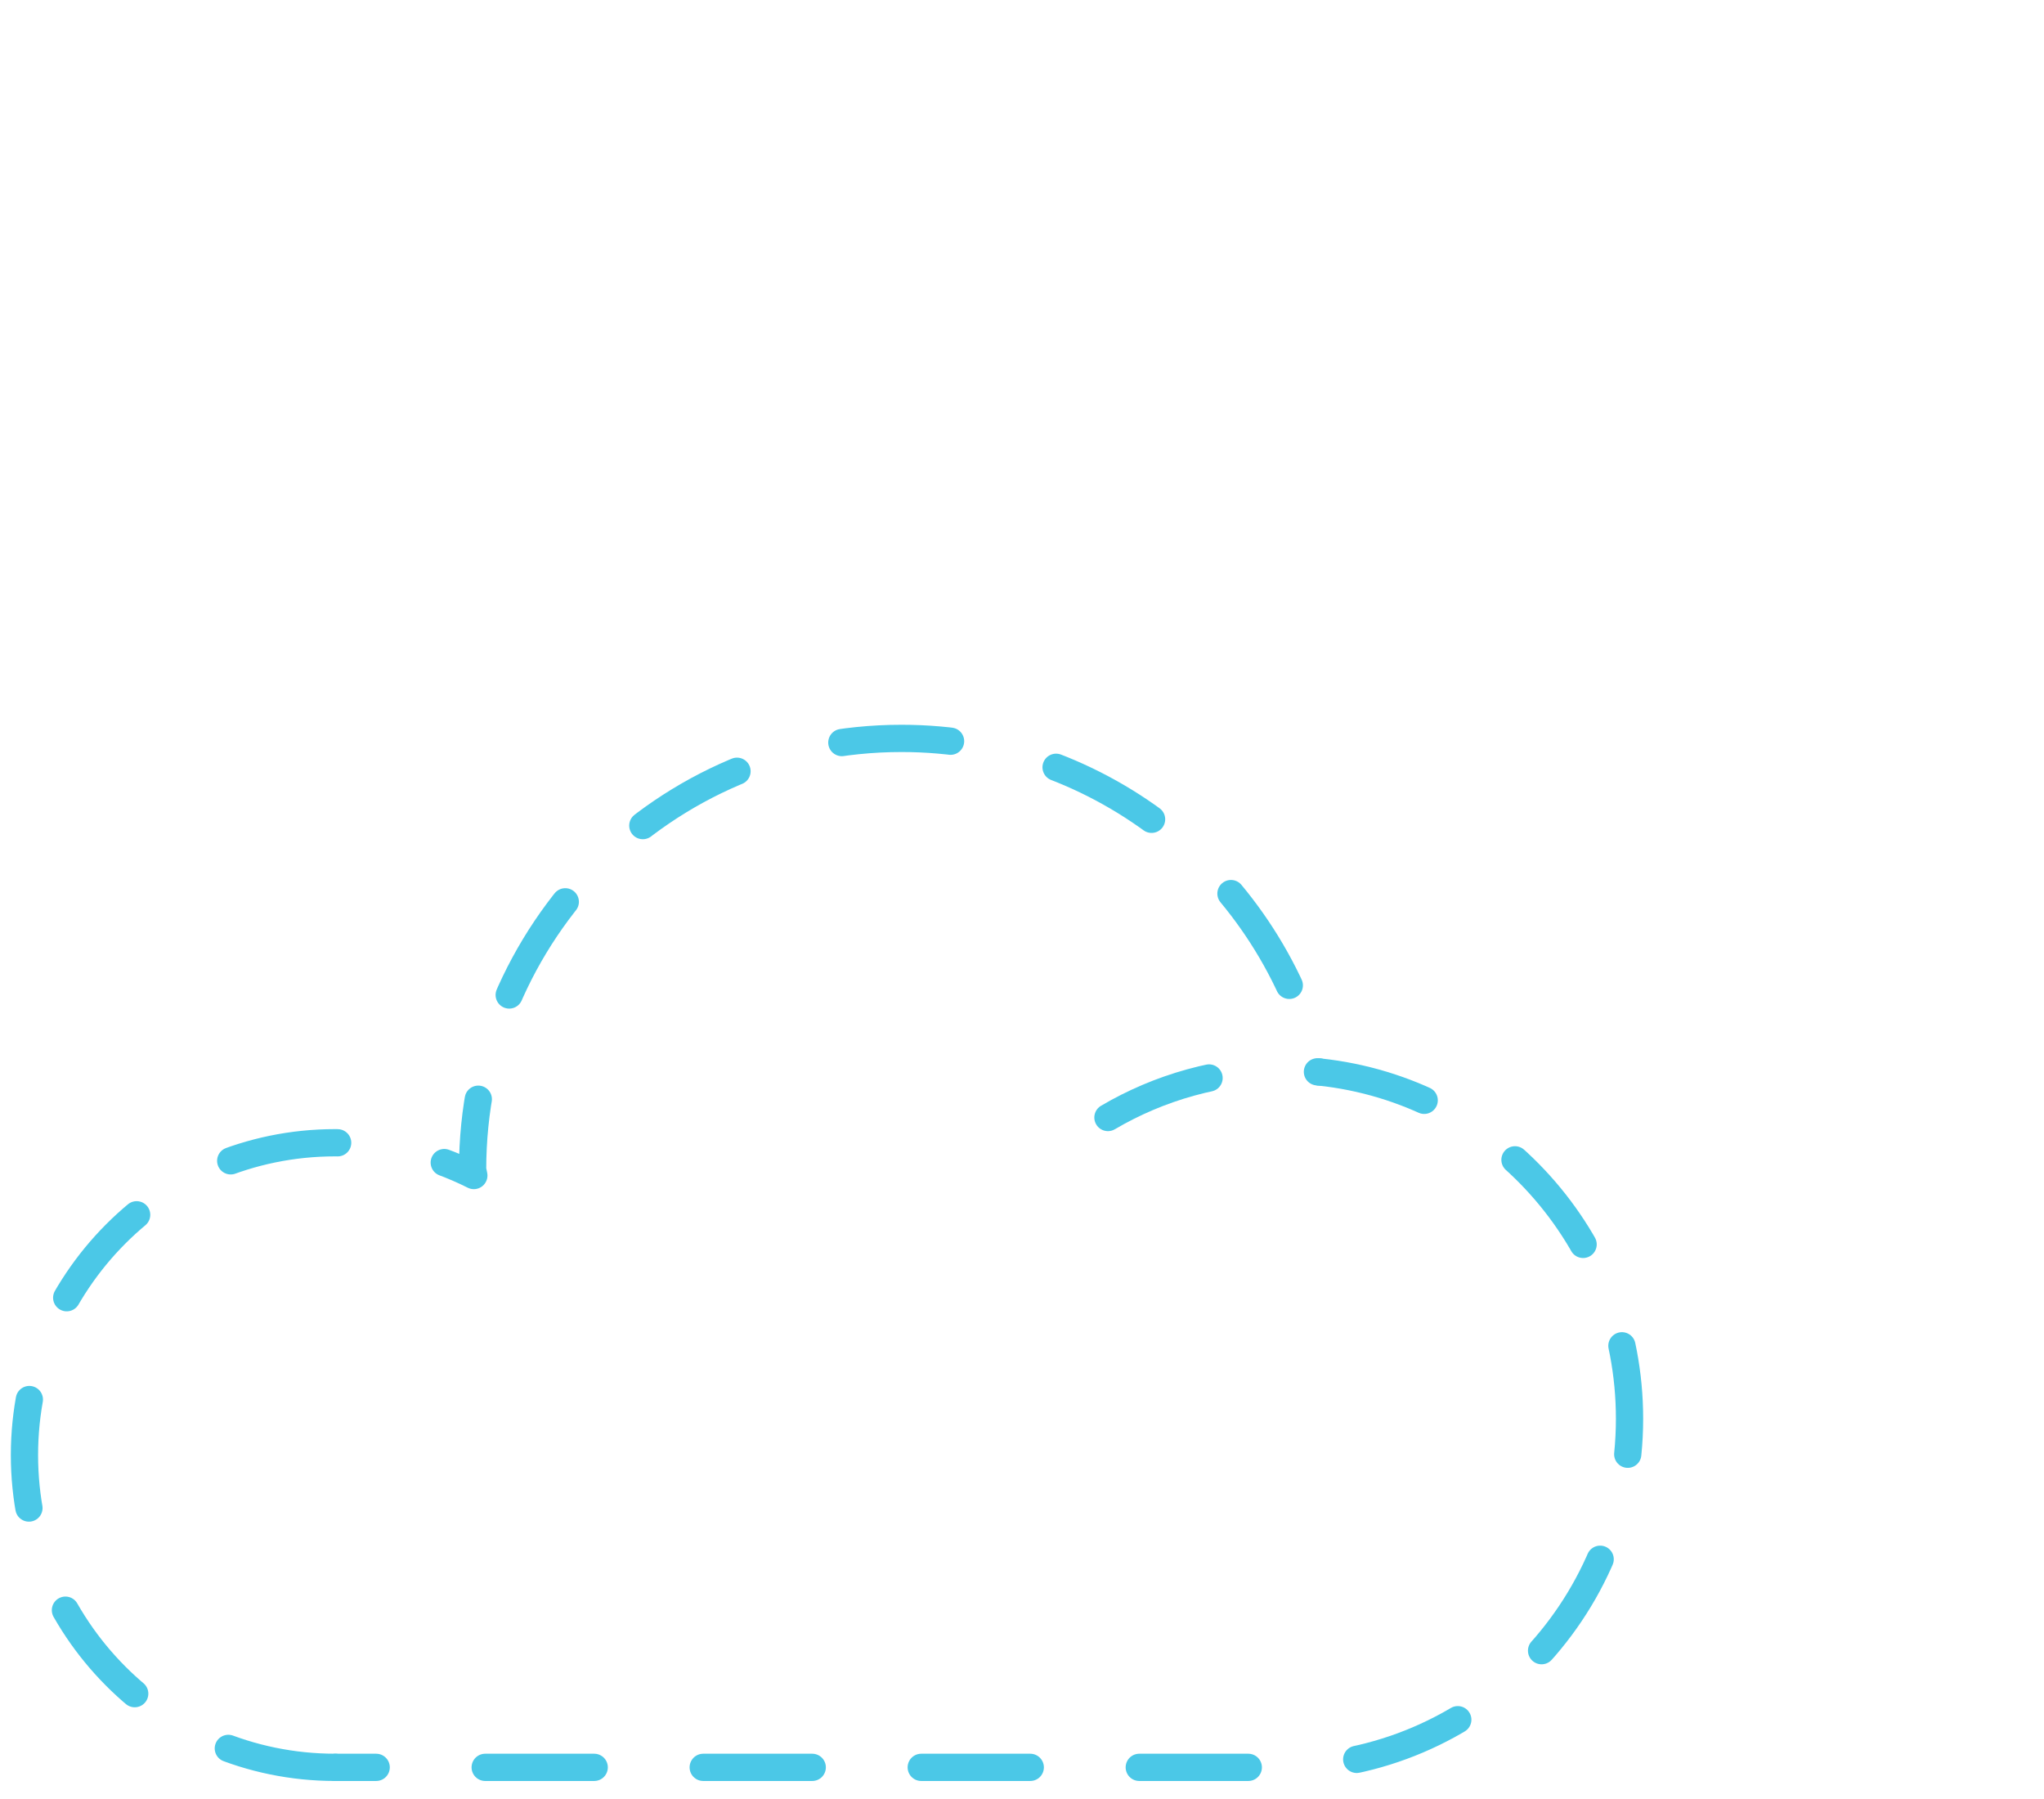 <?xml version="1.0" encoding="UTF-8" standalone="no"?>
<svg width="150px" height="132px" viewBox="0 0 150 132" version="1.1" xmlns="http://www.w3.org/2000/svg" xmlns:xlink="http://www.w3.org/1999/xlink">
    <!-- Generator: Sketch 3.7.2 (28276) - http://www.bohemiancoding.com/sketch -->
    <title>connectivity-cloud</title>
    <desc>Created with Sketch.</desc>
    <defs></defs>
    <g id="Page-1" stroke="none" stroke-width="3" fill="none" fill-rule="evenodd" stroke-linecap="round">
        <g id="message" transform="translate(-648, -345)" stroke="#4BC8E7" stroke-width="2">
            <g id="connectivity-cloud" transform="translate(649, 347)">
                <path d="M95.824,76.657 C108.615,78.008 118.584,88.883 118.584,102.096 C118.584,116.224 107.189,127.678 93.132,127.678 L23.617,127.678" id="coud3" stroke-linejoin="round"  stroke-dasharray="8"></path>
                <path d="M80.307,79.996 C84.072,77.783 88.455,76.516 93.133,76.516 C94.042,76.516 94.94,76.563 95.824,76.657" id="cloud2" stroke-linejoin="round"  stroke-dasharray="8"></path>
                <path d="M23.593,127.677 C11.002,127.677 0.795,117.418 0.795,104.763 C0.795,92.107 11.002,81.848 23.593,81.848 C27.252,81.848 30.709,82.714 33.772,84.253 L33.682,83.809 C33.682,66.341 47.773,52.179 65.154,52.179 C79.945,52.179 92.353,62.436 95.723,76.259" id="cloud1" stroke-linejoin="round"  stroke-dasharray="8"></path>
            </g>
        </g>
    </g>
</svg>

